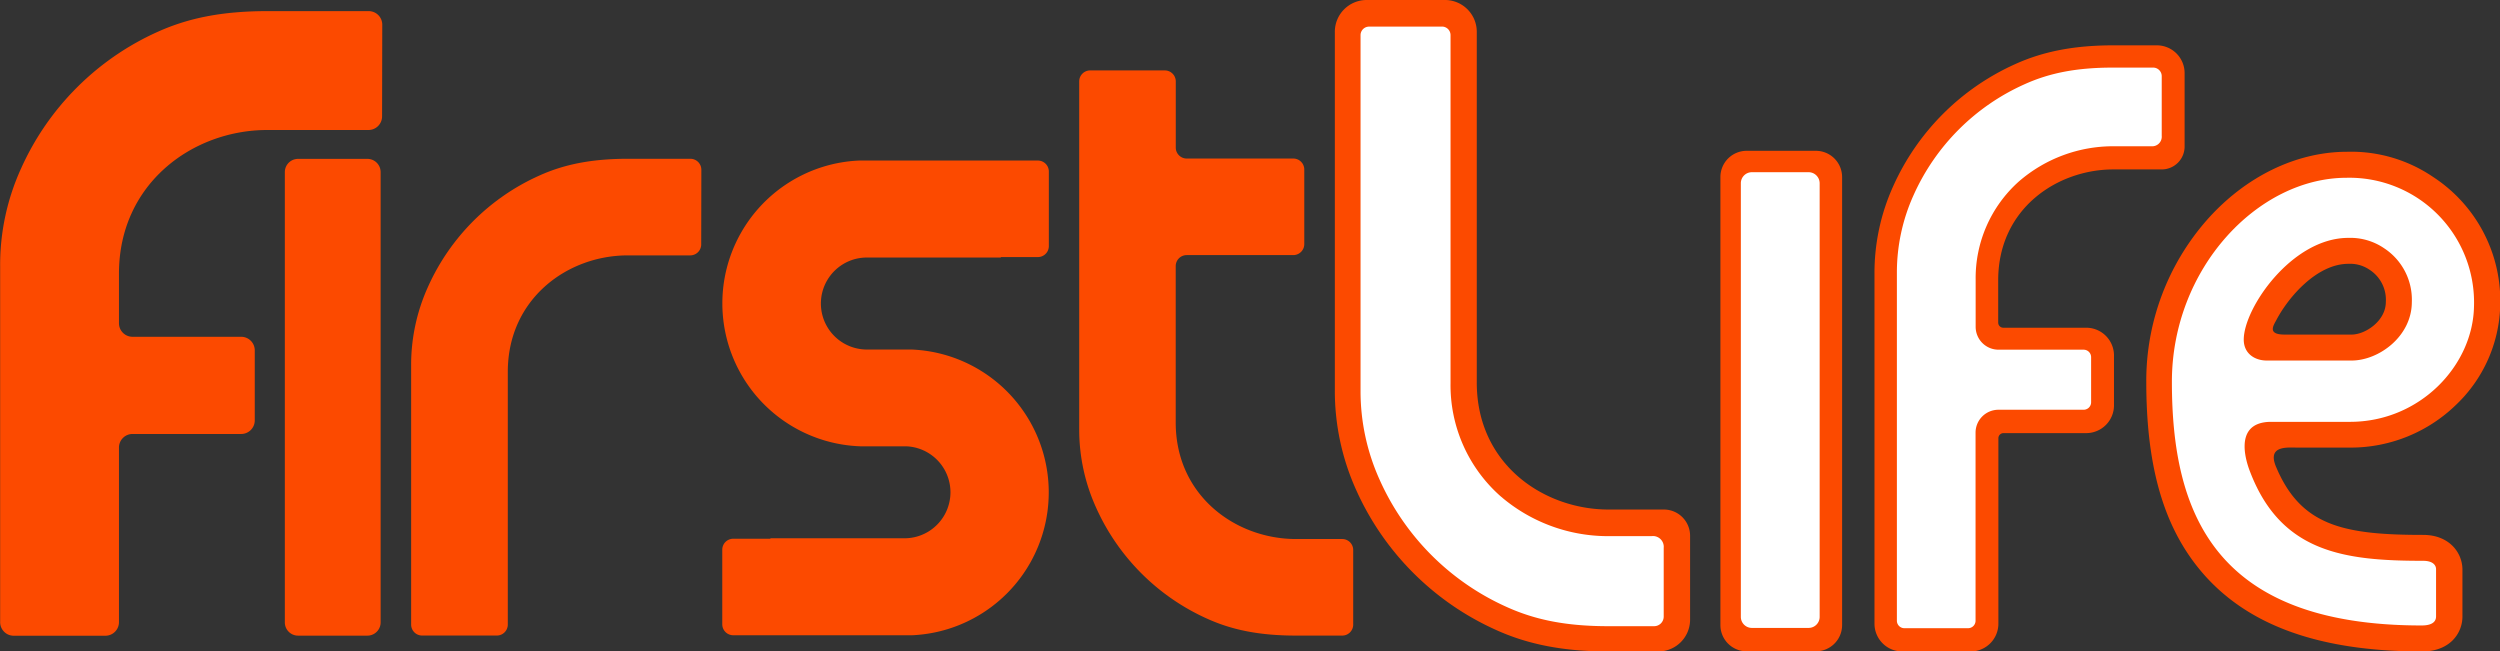 <svg id="Logo" xmlns="http://www.w3.org/2000/svg" viewBox="0 0 521.17 135.81"><rect x="0" y="0" width="521.17" height="135.81" fill="#333333" stroke="none"/><defs><style>.cls-1{fill:#fc4a00;}.cls-2{fill:#fff;}</style></defs><title>firstlife-logo-soloscritta</title><path class="cls-1" d="M528.3,140.19c-16.7,0-25.52-1.91-30.68-14.2-1.89-4.5,2.37-4,4.47-4h11a31.54,31.54,0,0,0,22.07-8.93,29.59,29.59,0,0,0,9.19-20.46,30.83,30.83,0,0,0-13.94-27,30.37,30.37,0,0,0-18-5.28c-10.59,0-21.25,5.2-29.25,14.28a50.79,50.79,0,0,0-12.59,33.65c0,17.4,3.49,29.79,11,39,9.45,11.6,24.67,17.24,46.51,17.24,5.77,0,8.4-3.78,8.4-7.29l0-9.85C536.43,143.78,533.63,140.19,528.3,140.19Zm-30.61-44.8c2.61-4.95,8.55-11.71,15-11.71a7.14,7.14,0,0,1,4.39,1.21,7.45,7.45,0,0,1,3.43,6.74c0,3.95-4.27,6.8-7.15,6.8H499.41C495.74,98.43,497.09,96.53,497.69,95.39Z" transform="translate(-23.14 -28.68)"/><path class="cls-2" d="M496.43,116.62h16.62c14.56,0,25.63-11.73,25.84-24.08a26,26,0,0,0-26.55-26.8c-18.6,0-36.43,19-36.43,42.52,0,27.08,8.65,50.81,52.07,50.81,2.12,0,3-.75,3-1.88l0-9.87c0-.64-.46-1.73-2.72-1.73-16.32,0-29.53-1.69-36-18.43C491.87,126.16,488.09,116.77,496.43,116.62Zm-5.54-17.14c0-6.59,10.05-21.21,21.8-21.21a12.52,12.52,0,0,1,7.46,2.16,12.82,12.82,0,0,1,5.78,11.2c0,7.21-6.92,12.21-12.56,12.21h-17.7C493.24,103.84,490.89,102.43,490.89,99.48Z" transform="translate(-23.14 -28.68)"/><path class="cls-1" d="M478.56,44V59.23A4.77,4.77,0,0,1,473.79,64H463.7c-11.61,0-24,8.1-24,23.11v8.81A1.07,1.07,0,0,0,440.81,97h17.24a5.79,5.79,0,0,1,5.79,5.79v10.39a5.79,5.79,0,0,1-5.79,5.79H440.81a1.07,1.07,0,0,0-1.07,1.07V158.7a5.79,5.79,0,0,1-5.79,5.79H419.7a5.79,5.79,0,0,1-5.79-5.79v-73a43.82,43.82,0,0,1,3.9-18.2,50.56,50.56,0,0,1,25.47-25.47c5.88-2.66,12.37-3.9,20.42-3.9h9.07A5.79,5.79,0,0,1,478.56,44Z" transform="translate(-23.14 -28.68)"/><path class="cls-2" d="M433.42,159.64a1.56,1.56,0,0,0,1.56-1.56V118.87a4.77,4.77,0,0,1,4.77-4.77h17.76a1.56,1.56,0,0,0,1.56-1.56v-9.4a1.56,1.56,0,0,0-1.56-1.56H439.74A4.77,4.77,0,0,1,435,96.81V87a27,27,0,0,1,9-20.48,30,30,0,0,1,19.71-7.35h7.91A2,2,0,0,0,473.79,57V44.56A1.79,1.79,0,0,0,472,42.77h-8.35c-7.45,0-13.15,1.07-18.47,3.48a45.84,45.84,0,0,0-23.12,23.11,39.13,39.13,0,0,0-3.48,16.25v72.47a1.56,1.56,0,0,0,1.56,1.56Z" transform="translate(-23.14 -28.68)"/><path class="cls-1" d="M387.25,60.12H401.7a5.47,5.47,0,0,1,5.46,5.46V159a5.47,5.47,0,0,1-5.46,5.46H387.25a5.47,5.47,0,0,1-5.46-5.46V65.58A5.47,5.47,0,0,1,387.25,60.12Z" transform="translate(-23.14 -28.68)"/><path class="cls-2" d="M400.18,159.58a2.3,2.3,0,0,0,2.3-2.3V66.88a2.31,2.31,0,0,0-2.3-2.3H388.35a2.3,2.3,0,0,0-2.3,2.3v90.4a2.3,2.3,0,0,0,2.3,2.3Z" transform="translate(-23.14 -28.68)"/><path class="cls-1" d="M368.83,164.49H358.44c-9.22,0-16.65-1.42-23.39-4.47a57.92,57.92,0,0,1-29.18-29.17A50.19,50.19,0,0,1,301.41,110V35.31A6.63,6.63,0,0,1,308,28.68h16.33A6.63,6.63,0,0,1,331,35.31v73.12c0,17.19,14.14,26.47,27.44,26.47H370a5.47,5.47,0,0,1,5.47,5.46v17.5A6.63,6.63,0,0,1,368.83,164.49Z" transform="translate(-23.14 -28.68)"/><path class="cls-2" d="M308.55,34.23A1.78,1.78,0,0,0,306.77,36v74.12a44.83,44.83,0,0,0,4,18.62,52.51,52.51,0,0,0,26.48,26.48c6.1,2.76,12.62,4,21.16,4h9.56a2,2,0,0,0,2-2V142.9a2.25,2.25,0,0,0-2.55-2.45h-9.06A34.33,34.33,0,0,1,335.81,132a30.89,30.89,0,0,1-10.28-23.46V36a1.78,1.78,0,0,0-1.78-1.78Z" transform="translate(-23.14 -28.68)"/><path class="cls-1" d="M305.24,143.34a2.29,2.29,0,0,0-2.29-2.29h-9.62c-12.66,0-25.09-9.08-25.09-24.28l0-32.62a2.29,2.29,0,0,1,2.29-2.29h22.22a2.29,2.29,0,0,0,2.29-2.29l0-15.55a2.29,2.29,0,0,0-2.29-2.29H270.54a2.29,2.29,0,0,1-2.29-2.29V45.65a2.29,2.29,0,0,0-2.29-2.29H250.41a2.29,2.29,0,0,0-2.29,2.29v72.43a39.36,39.36,0,0,0,3.52,16.42,46,46,0,0,0,23.16,23.16c5.18,2.35,10.92,3.52,18.53,3.52h9.62a2.29,2.29,0,0,0,2.29-2.29Z" transform="translate(-23.14 -28.68)"/><path class="cls-1" d="M169.32,79.63A2.29,2.29,0,0,1,167,81.92h-13C141.4,81.92,129,91,129,106.2v52.68a2.29,2.29,0,0,1-2.29,2.29H111.14a2.29,2.29,0,0,1-2.29-2.29v-54a39.36,39.36,0,0,1,3.52-16.42,46,46,0,0,1,23.16-23.16c5.18-2.35,10.92-3.52,18.53-3.52h13a2.29,2.29,0,0,1,2.29,2.29Z" transform="translate(-23.14 -28.68)"/><path class="cls-1" d="M85.28,61.8H99.73a2.76,2.76,0,0,1,2.76,2.76v93.87a2.76,2.76,0,0,1-2.76,2.76H85.28a2.76,2.76,0,0,1-2.76-2.76V64.55A2.76,2.76,0,0,1,85.28,61.8Z" transform="translate(-23.14 -28.68)"/><path id="F" class="cls-1" d="M102.79,53A2.83,2.83,0,0,1,100,55.78H78.86C63.26,55.78,47.94,67,47.94,85.7V96.06a2.83,2.83,0,0,0,2.83,2.83H73.42a2.83,2.83,0,0,1,2.83,2.83v14.6a2.83,2.83,0,0,1-2.83,2.83H50.77A2.83,2.83,0,0,0,47.94,122v36.38a2.83,2.83,0,0,1-2.83,2.83H26a2.83,2.83,0,0,1-2.83-2.83V84.09a48.5,48.5,0,0,1,4.34-20.24A56.63,56.63,0,0,1,56,35.32C62.4,32.43,69.47,31,78.86,31H100a2.83,2.83,0,0,1,2.83,2.83Z" transform="translate(-23.14 -28.68)"/><path class="cls-1" d="M241.79,80V64.44a2.29,2.29,0,0,0-2.29-2.29H202.2l0,0a29.81,29.81,0,0,0,.25,59.57v0H212a9.59,9.59,0,0,1,0,19.17H183.75l0,.1H176a2.29,2.29,0,0,0-2.29,2.29v15.54a2.29,2.29,0,0,0,2.29,2.29H213.3l0,0a29.81,29.81,0,0,0-.25-59.57v0h-9.5a9.59,9.59,0,0,1,0-19.17h28.23l0-.1h7.78A2.29,2.29,0,0,0,241.79,80Z" transform="translate(-23.14 -28.68)"/></svg>